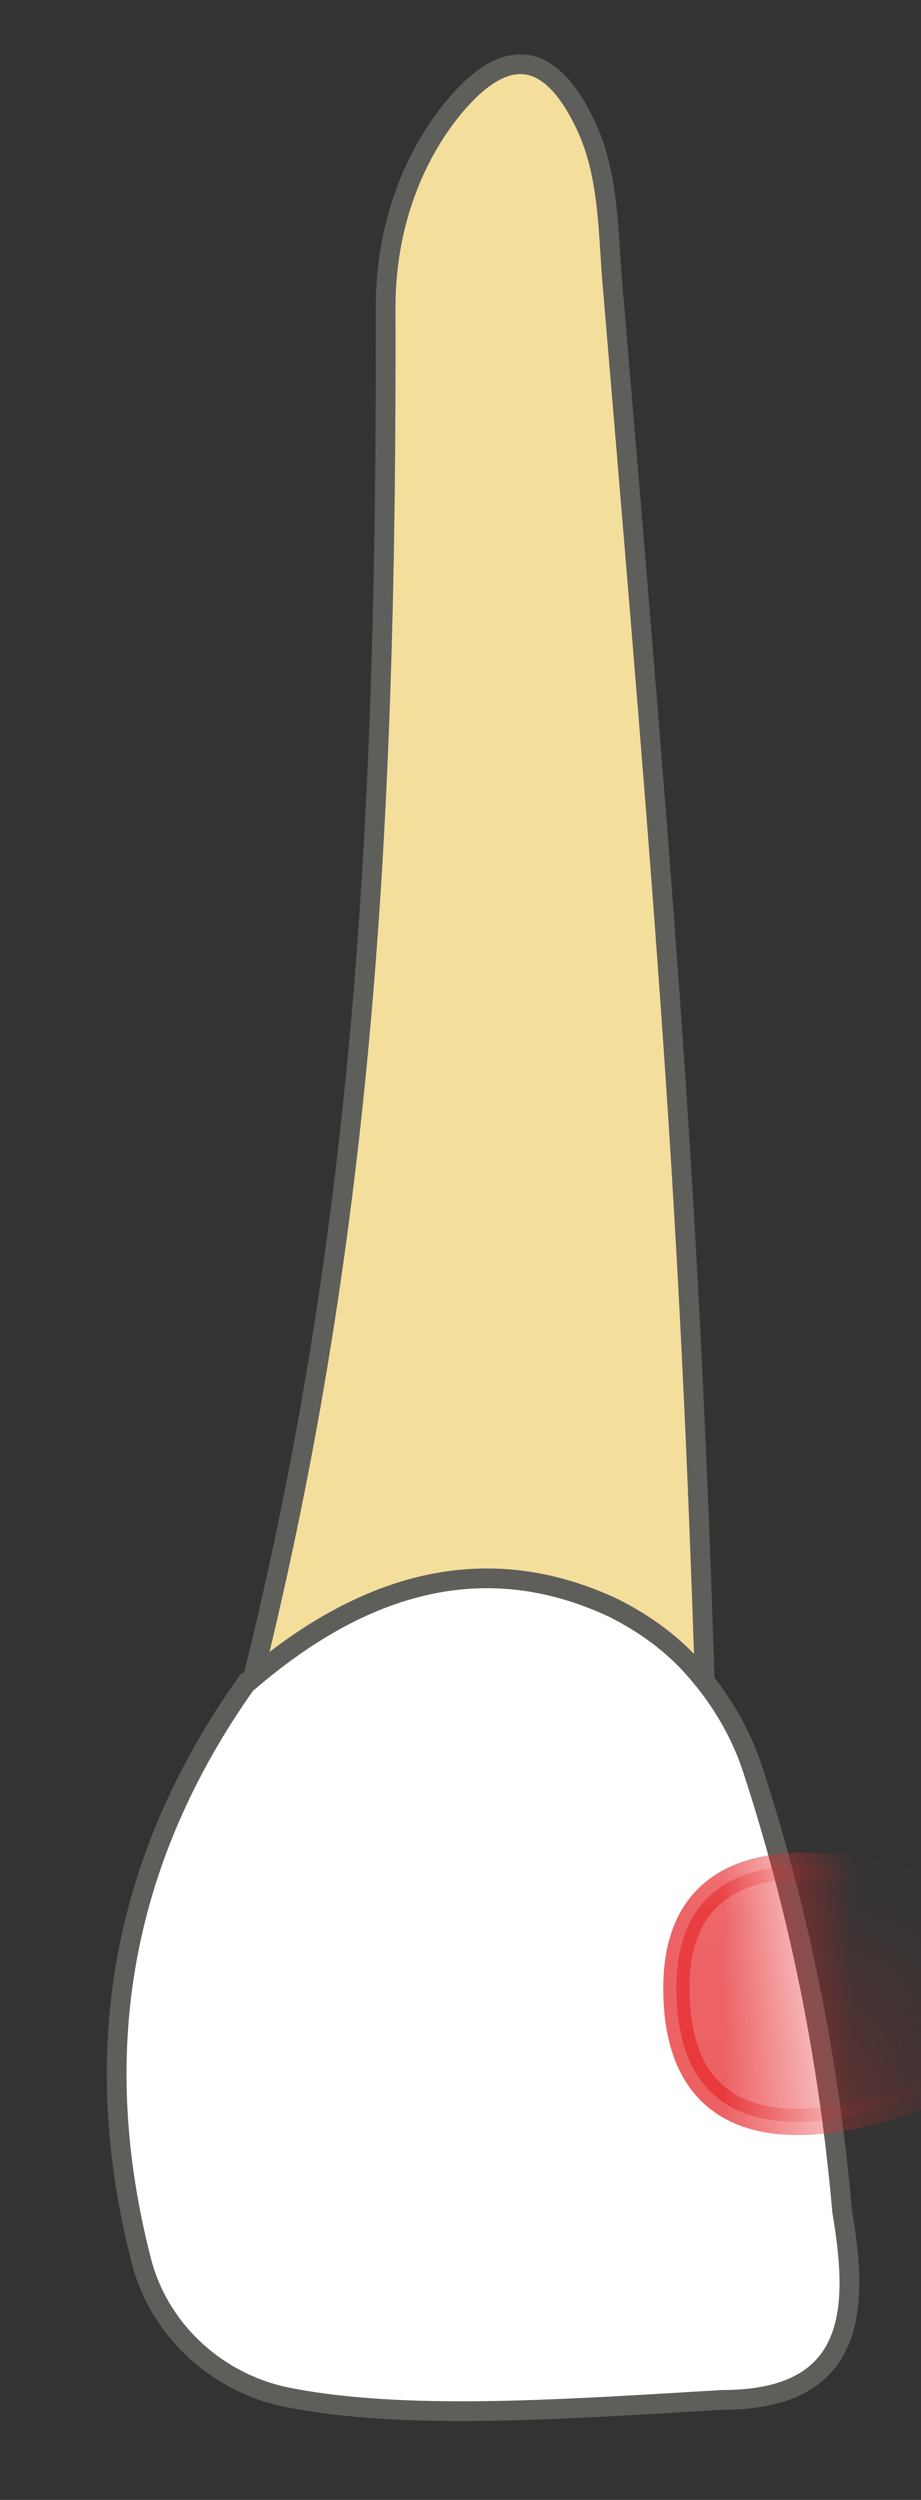 <svg width="7" height="19" viewBox="0 0 7 19" fill="none" xmlns="http://www.w3.org/2000/svg">
<rect x="0" y="0" width="7" height="19" fill="#333333" stroke="none"/>
<path d="M1.881 12.92C2.761 9.45 2.941 6.27 2.931 2.33C2.931 1.8 3.091 1.27 3.421 0.85C3.851 0.31 4.191 0.4 4.451 0.95C4.621 1.31 4.621 1.71 4.651 2.11C5.071 7.1 5.241 9.12 5.361 12.92H1.871H1.881Z" fill="#F4DE9C" stroke="#5E5E5A" stroke-width="0.15" stroke-linecap="round" stroke-linejoin="round"/>
<path d="M1.881 12.78C0.891 14.17 0.681 15.64 1.071 17.17C1.201 17.7 1.641 18.11 2.181 18.22C3.081 18.4 4.301 18.31 5.491 18.24C6.531 18.24 6.521 17.52 6.401 16.81C6.301 15.67 6.081 14.56 5.731 13.48C5.641 13.19 5.491 12.93 5.291 12.7C5.121 12.5 4.901 12.34 4.661 12.22C3.741 11.79 2.821 11.98 1.891 12.78H1.881Z" fill="white" stroke="#5E5E5A" stroke-width="0.15" stroke-linecap="round" stroke-linejoin="round"/>
<mask id="mask0_230_186" style="mask-type:luminance" maskUnits="userSpaceOnUse" x="0" y="11" width="7" height="8">
<path d="M1.881 12.78C0.891 14.17 0.681 15.64 1.071 17.17C1.201 17.7 1.641 18.11 2.181 18.22C3.081 18.4 4.301 18.31 5.491 18.24C6.531 18.24 6.521 17.52 6.401 16.81C6.301 15.67 6.081 14.56 5.731 13.48C5.641 13.19 5.491 12.93 5.291 12.7C5.121 12.5 4.901 12.34 4.661 12.22C3.741 11.79 2.821 11.98 1.891 12.78H1.881Z" fill="white"/>
</mask>
<g mask="url(#mask0_230_186)">
<path opacity="0.75" d="M7.211 15.84C7.211 15.84 5.141 16.84 5.141 15.11C5.141 13.58 7.191 14.4 7.191 14.4L7.211 15.83V15.84Z" fill="#E62C2F" stroke="#E62C2F" stroke-width="0.2" stroke-linecap="round" stroke-linejoin="round"/>
</g>
</svg>

